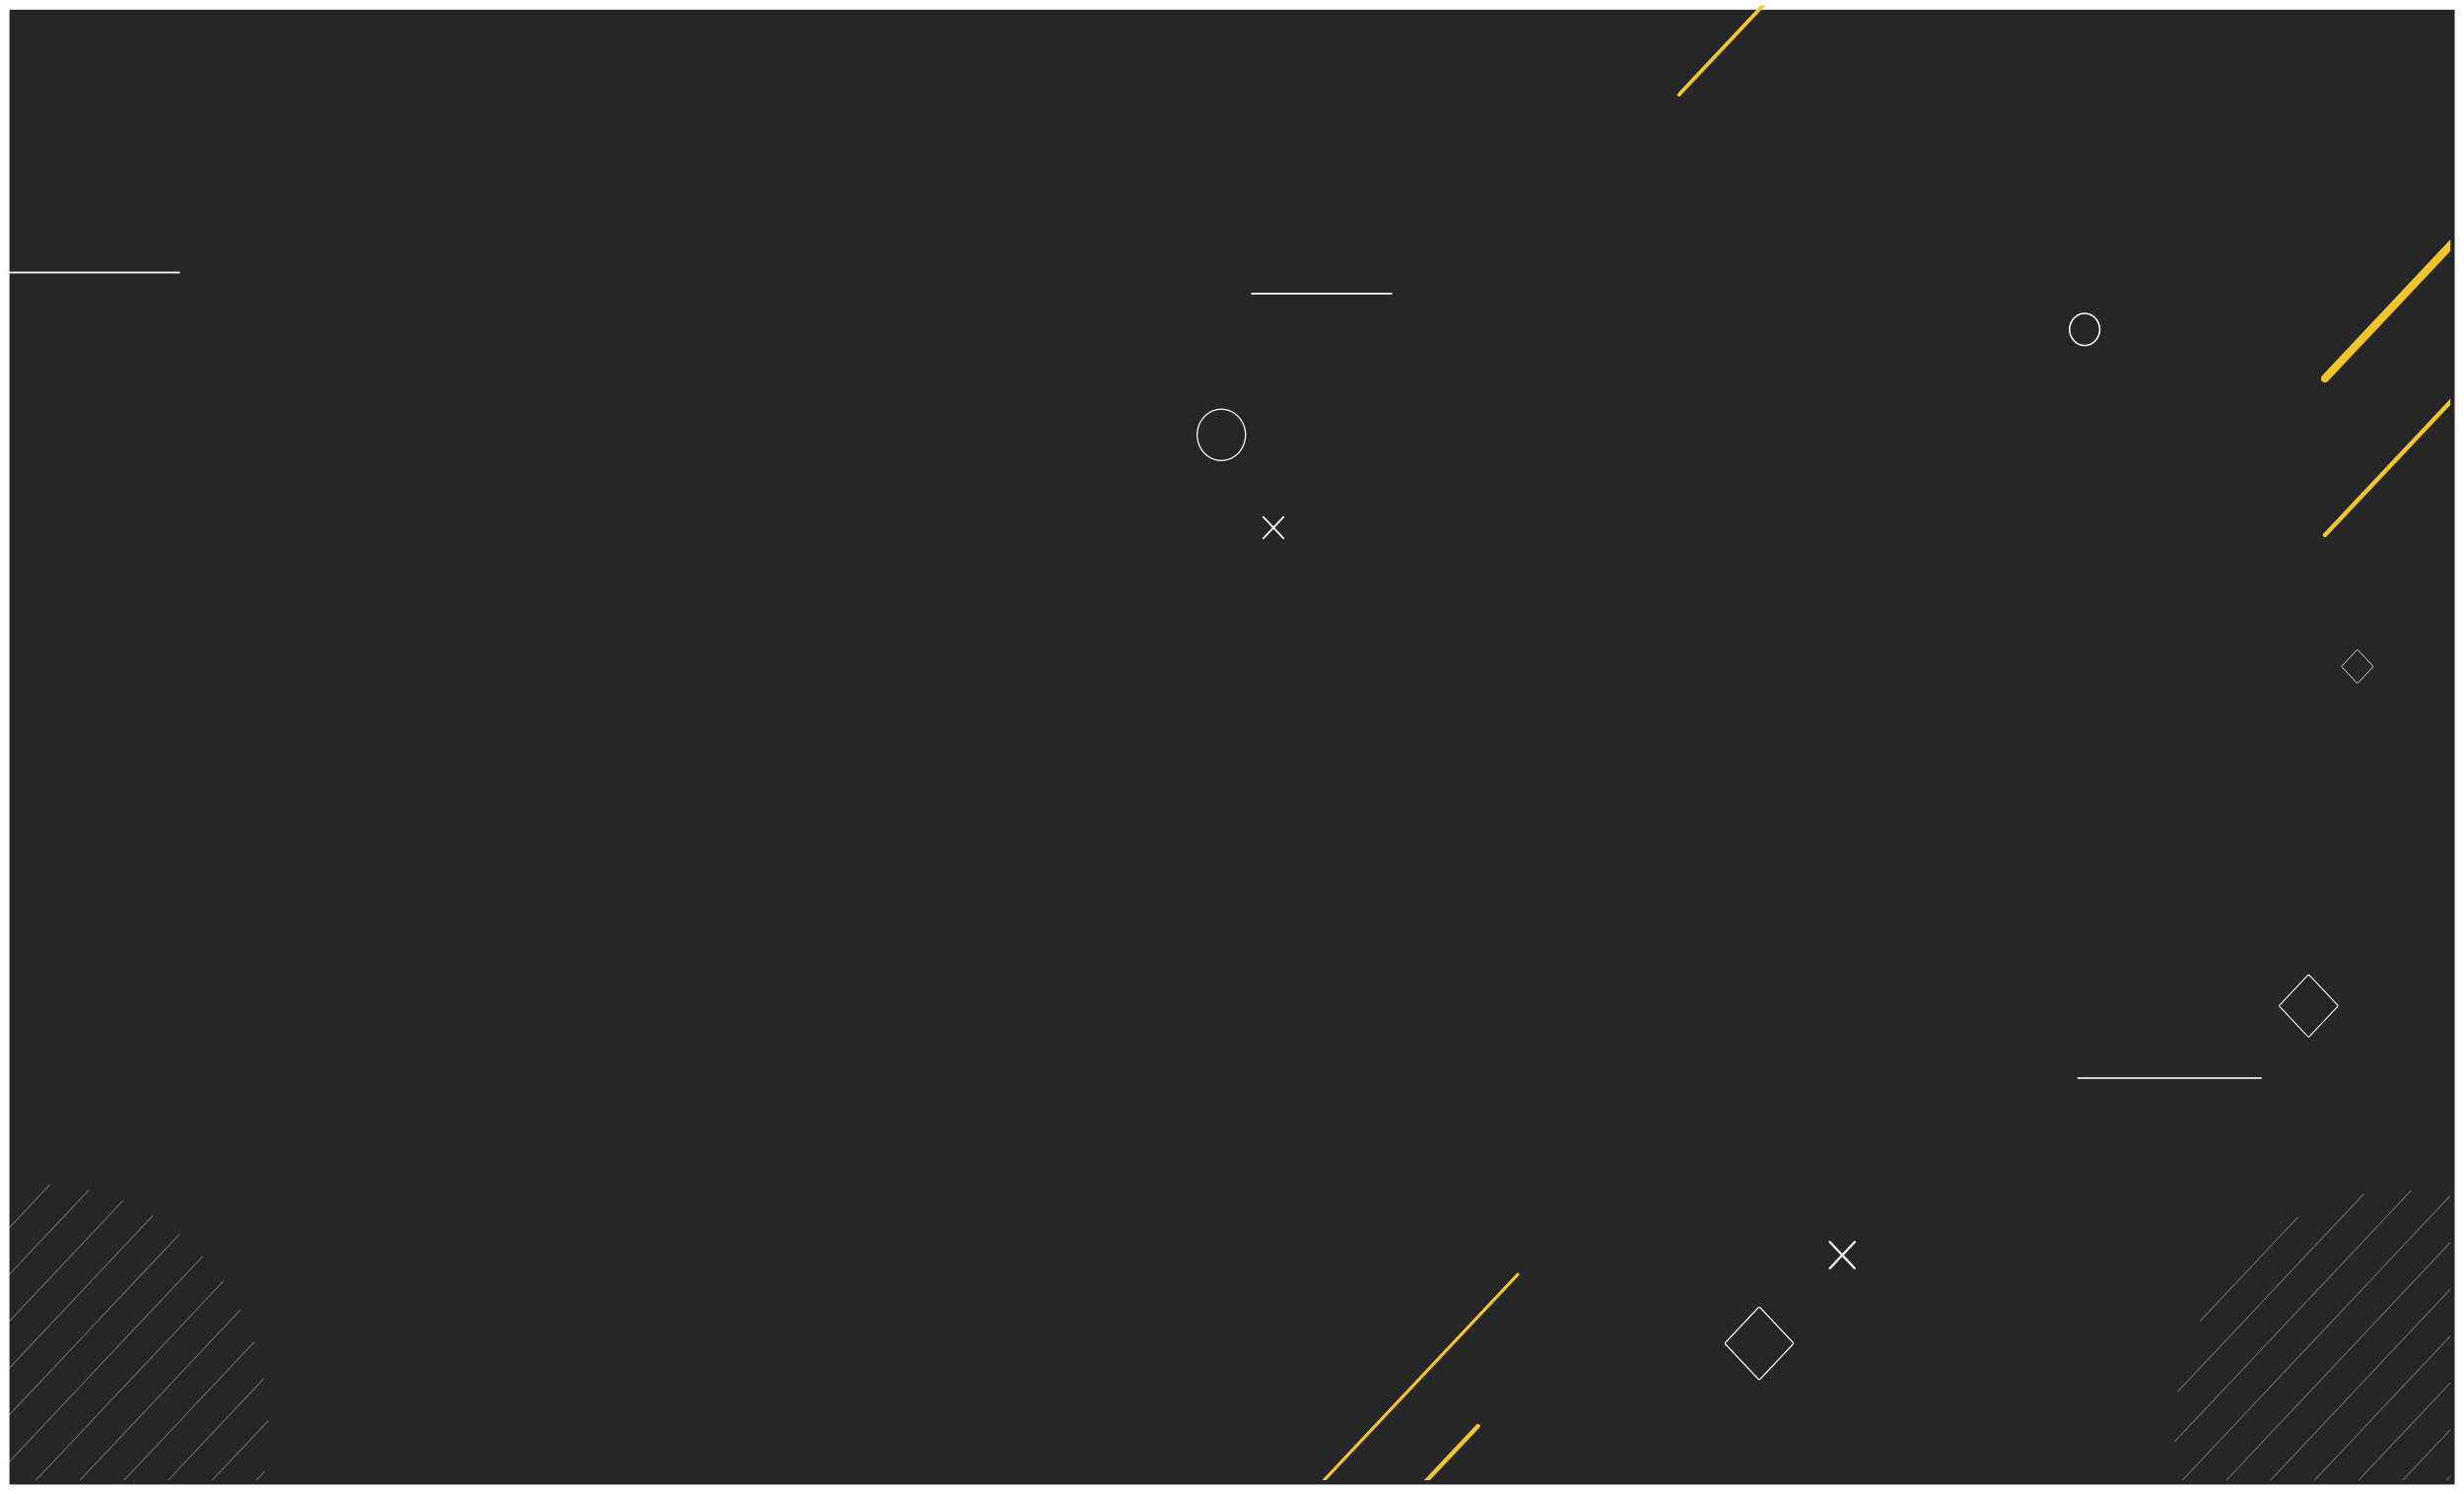 <?xml version="1.0" encoding="UTF-8"?>
<svg id="Capa_2" data-name="Capa 2" xmlns="http://www.w3.org/2000/svg" xmlns:xlink="http://www.w3.org/1999/xlink" viewBox="0 0 4001 2426">
  <defs>
    <style>
      .cls-1, .cls-2, .cls-3, .cls-4, .cls-5, .cls-6, .cls-7, .cls-8, .cls-9, .cls-10, .cls-11, .cls-12, .cls-13, .cls-14 {
        fill: none;
      }

      .cls-2 {
        stroke-width: 1.41px;
      }

      .cls-2, .cls-3, .cls-4, .cls-5, .cls-6, .cls-7, .cls-8, .cls-9, .cls-10, .cls-11, .cls-12, .cls-13, .cls-14 {
        stroke-linecap: round;
      }

      .cls-2, .cls-3, .cls-5, .cls-7, .cls-10, .cls-12, .cls-14 {
        stroke-miterlimit: 10;
      }

      .cls-2, .cls-5, .cls-14 {
        stroke: #f7f7f7;
      }

      .cls-3 {
        stroke-width: 6px;
      }

      .cls-3, .cls-7, .cls-10, .cls-12 {
        stroke: #f2c52a;
      }

      .cls-15 {
        clip-path: url(#clippath);
      }

      .cls-4 {
        stroke-width: 2.5px;
      }

      .cls-4, .cls-6, .cls-8, .cls-9, .cls-11, .cls-13 {
        stroke: #fff;
        stroke-linejoin: round;
      }

      .cls-5 {
        stroke-width: 3px;
      }

      .cls-16 {
        fill: #e0e0e0;
      }

      .cls-6 {
        stroke-width: 2.88px;
      }

      .cls-7 {
        stroke-width: 7px;
      }

      .cls-17 {
        clip-path: url(#clippath-1);
      }

      .cls-18 {
        clip-path: url(#clippath-2);
      }

      .cls-8 {
        stroke-width: 2px;
      }

      .cls-9 {
        stroke-width: .93px;
      }

      .cls-10 {
        stroke-width: 13px;
      }

      .cls-19 {
        opacity: .39;
      }

      .cls-20 {
        fill: #262626;
        filter: url(#drop-shadow-1);
      }

      .cls-11 {
        stroke-width: 3.58px;
      }

      .cls-12 {
        stroke-width: 5px;
      }

      .cls-13 {
        stroke-width: 1.72px;
      }

      .cls-14 {
        stroke-width: 2.57px;
      }
    </style>
    <filter id="drop-shadow-1" filterUnits="userSpaceOnUse">
      <feOffset dx="7" dy="7"/>
      <feGaussianBlur result="blur" stdDeviation="5"/>
      <feFlood flood-color="#000" flood-opacity=".4"/>
      <feComposite in2="blur" operator="in"/>
      <feComposite in="SourceGraphic"/>
    </filter>
    <clipPath id="clippath">
      <rect class="cls-1" x="8.36" y="8.76" width="3970.53" height="2395.04"/>
    </clipPath>
    <clipPath id="clippath-1">
      <ellipse class="cls-1" cx="3900.53" cy="2325.33" rx="369.47" ry="392.45"/>
    </clipPath>
    <clipPath id="clippath-2">
      <ellipse class="cls-1" cx="66.31" cy="2315.83" rx="369.47" ry="392.45"/>
    </clipPath>
  </defs>
  <g id="BACKGROUND">
    <rect class="cls-16" x="1094.42" y="72.9" width="2100.61" height="1487.51"/>
    <rect class="cls-20" x="8.36" y="8.76" width="3970.53" height="2395.04"/>
  </g>
  <g id="OBJECTS">
    <g class="cls-15">
      <g>
        <g class="cls-19">
          <g class="cls-17">
            <path class="cls-2" d="m4005.3,1685.51l-707.12,751.1m742.9-713.1l-707.12,751.1m742.9-713.1l-707.12,751.1m742.9-713.1l-707.12,751.1m742.9-713.1l-707.12,751.1m742.9-713.1l-707.12,751.1m742.9-713.1l-707.12,751.1m742.9-713.1l-707.12,751.1m742.9-713.1l-707.12,751.1m742.9-713.1l-707.12,751.1m742.9-713.1l-707.12,751.1m742.9-713.1l-707.12,751.1m742.9-713.1l-707.12,751.1m742.9-713.1l-707.12,751.1m739.59-716.61l-707.12,751.1"/>
          </g>
        </g>
        <g class="cls-19">
          <g class="cls-18">
            <path class="cls-2" d="m171.07,1676.01l-707.12,751.1M206.85,1714.02l-707.12,751.1M242.63,1752.02l-707.12,751.1m742.9-713.1l-707.12,751.1m742.9-713.1l-707.12,751.1m742.9-713.1l-707.12,751.1m742.9-713.1l-707.12,751.1m742.9-713.1l-707.12,751.1m742.9-713.1l-707.12,751.1m742.9-713.1l-707.12,751.1m742.9-713.1l-707.12,751.1m742.9-713.1l-707.12,751.1m742.9-713.1L-106.7,2883.16m742.9-713.1L-70.92,2921.16m739.59-716.61L-38.46,2955.65"/>
          </g>
        </g>
      </g>
      <g>
        <g>
          <g>
            <line class="cls-10" x1="4781.61" y1="-454.42" x2="3775.14" y2="614.65"/>
            <line class="cls-7" x1="4781.61" y1="-200.12" x2="3775.14" y2="868.95"/>
          </g>
          <g>
            <line class="cls-7" x1="2399.91" y1="2315.82" x2="1393.44" y2="3384.89"/>
            <line class="cls-12" x1="2464.62" y1="2069.51" x2="1458.16" y2="3138.57"/>
          </g>
          <line class="cls-3" x1="3732.62" y1="-915.19" x2="2726.15" y2="153.87"/>
        </g>
        <g>
          <line class="cls-14" x1="3374.23" y1="1750.78" x2="3671.68" y2="1750.78"/>
          <line class="cls-5" x1="-6.61" y1="442.58" x2="290.84" y2="442.58"/>
          <path class="cls-13" d="m3749.92,1683.26l45.64-48.48c.69-.73.69-1.91,0-2.64l-45.64-48.48c-.69-.73-1.8-.73-2.49,0l-45.64,48.48c-.69.73-.69,1.91,0,2.64l45.64,48.48c.69.73,1.8.73,2.49,0Z"/>
          <path class="cls-9" d="m3828.57,1109.32l24.65-26.18c.37-.39.37-1.03,0-1.43l-24.65-26.18c-.37-.39-.97-.39-1.34,0l-24.65,26.18c-.37.39-.37,1.03,0,1.43l24.65,26.18c.37.39.97.39,1.34,0Z"/>
          <line class="cls-5" x1="2032.84" y1="476.81" x2="2259.41" y2="476.81"/>
          <ellipse class="cls-8" cx="1983.19" cy="706.22" rx="39.22" ry="41.66"/>
          <path class="cls-8" d="m2855.15,2239.61l-53.21-56.52c-.8-.85-.8-2.23,0-3.08l53.21-56.52c.8-.85,2.1-.85,2.9,0l53.21,56.52c.8.85.8,2.23,0,3.08l-53.21,56.52c-.8.85-2.1.85-2.9,0Z"/>
          <g>
            <line class="cls-11" x1="2971.25" y1="2016.86" x2="3011.65" y2="2059.77"/>
            <line class="cls-11" x1="3011.65" y1="2016.86" x2="2971.25" y2="2059.77"/>
          </g>
          <path class="cls-4" d="m3360.56,535c0,14.36,10.96,26,24.48,26s24.48-11.64,24.48-26-10.96-26-24.48-26-24.48,11.64-24.48,26Z"/>
          <g>
            <line class="cls-6" x1="2084.05" y1="874.2" x2="2051.52" y2="839.65"/>
            <line class="cls-6" x1="2051.52" y1="874.2" x2="2084.05" y2="839.65"/>
          </g>
        </g>
      </g>
    </g>
  </g>
</svg>